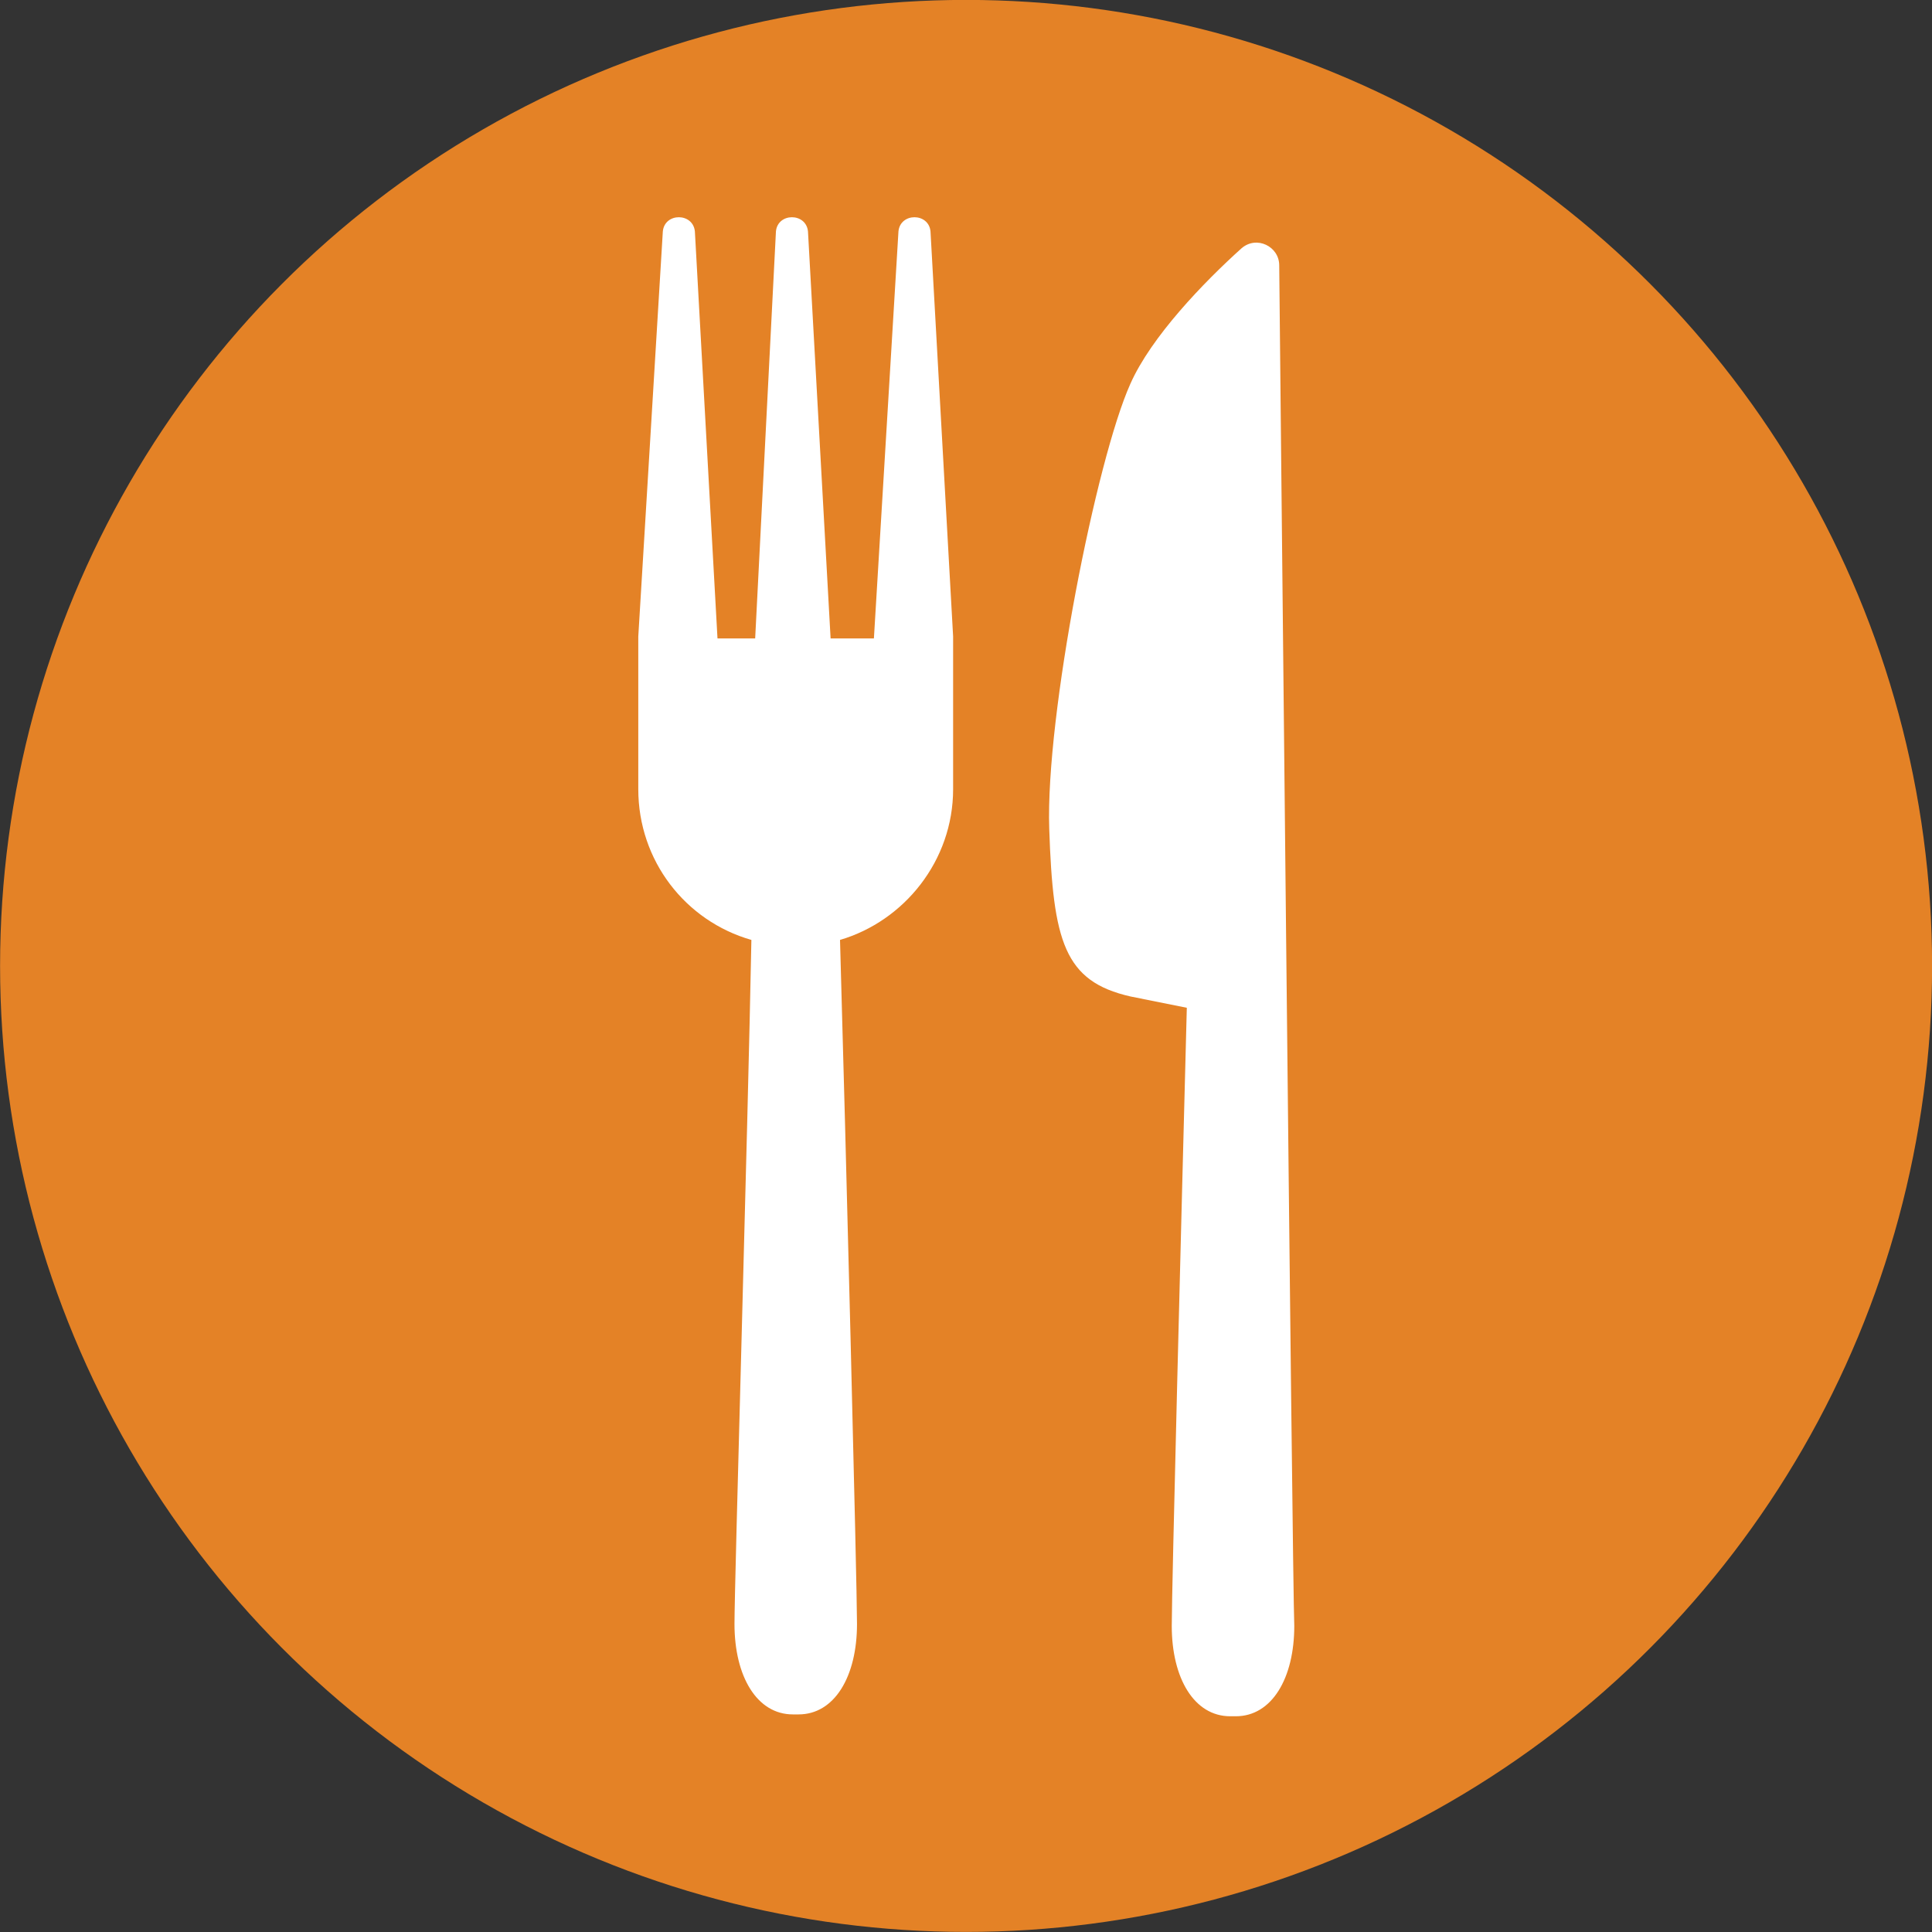 <svg width="24" height="24" viewBox="0 0 24 24" fill="none" xmlns="http://www.w3.org/2000/svg">
<rect x="0" y="0" width="24" height="24" fill="#333333" stroke="none"/>
<g clip-path="url(#clip0)">
<circle cx="12.001" cy="11.999" r="12" fill="#E48226"/>
<path d="M11.84 7.907C11.84 7.931 11.84 7.931 11.84 7.954V9.803C11.84 10.693 11.231 11.442 10.435 11.676C10.505 14.11 10.646 19.682 10.646 20.173C10.646 20.829 10.365 21.297 9.92 21.297H9.849C9.405 21.297 9.124 20.829 9.124 20.173C9.124 19.658 9.288 14.11 9.334 11.676C8.515 11.442 7.929 10.693 7.929 9.803V7.954C7.929 7.931 7.929 7.931 7.929 7.907L8.234 2.874C8.257 2.64 8.608 2.64 8.632 2.874L8.913 7.931H9.381L9.639 2.874C9.662 2.64 10.013 2.64 10.037 2.874L10.318 7.931H10.856L11.161 2.874C11.184 2.64 11.536 2.64 11.559 2.874L11.84 7.907ZM15.891 3.296C15.891 3.062 15.61 2.921 15.422 3.085C14.954 3.506 14.299 4.185 14.041 4.77C13.62 5.707 12.987 8.89 13.034 10.295C13.081 11.699 13.221 12.191 14.041 12.378C14.275 12.425 14.509 12.472 14.743 12.519C14.673 15.211 14.556 19.728 14.556 20.197C14.556 20.852 14.837 21.32 15.282 21.32H15.352C15.797 21.32 16.078 20.852 16.078 20.197C16.055 19.728 15.891 3.296 15.891 3.296Z" fill="white"/>
</g>
<defs>
<clipPath id="clip0">
<rect width="24" height="24" fill="white" transform="translate(0.001 -0)"/>
</clipPath>
</defs>
</svg>
